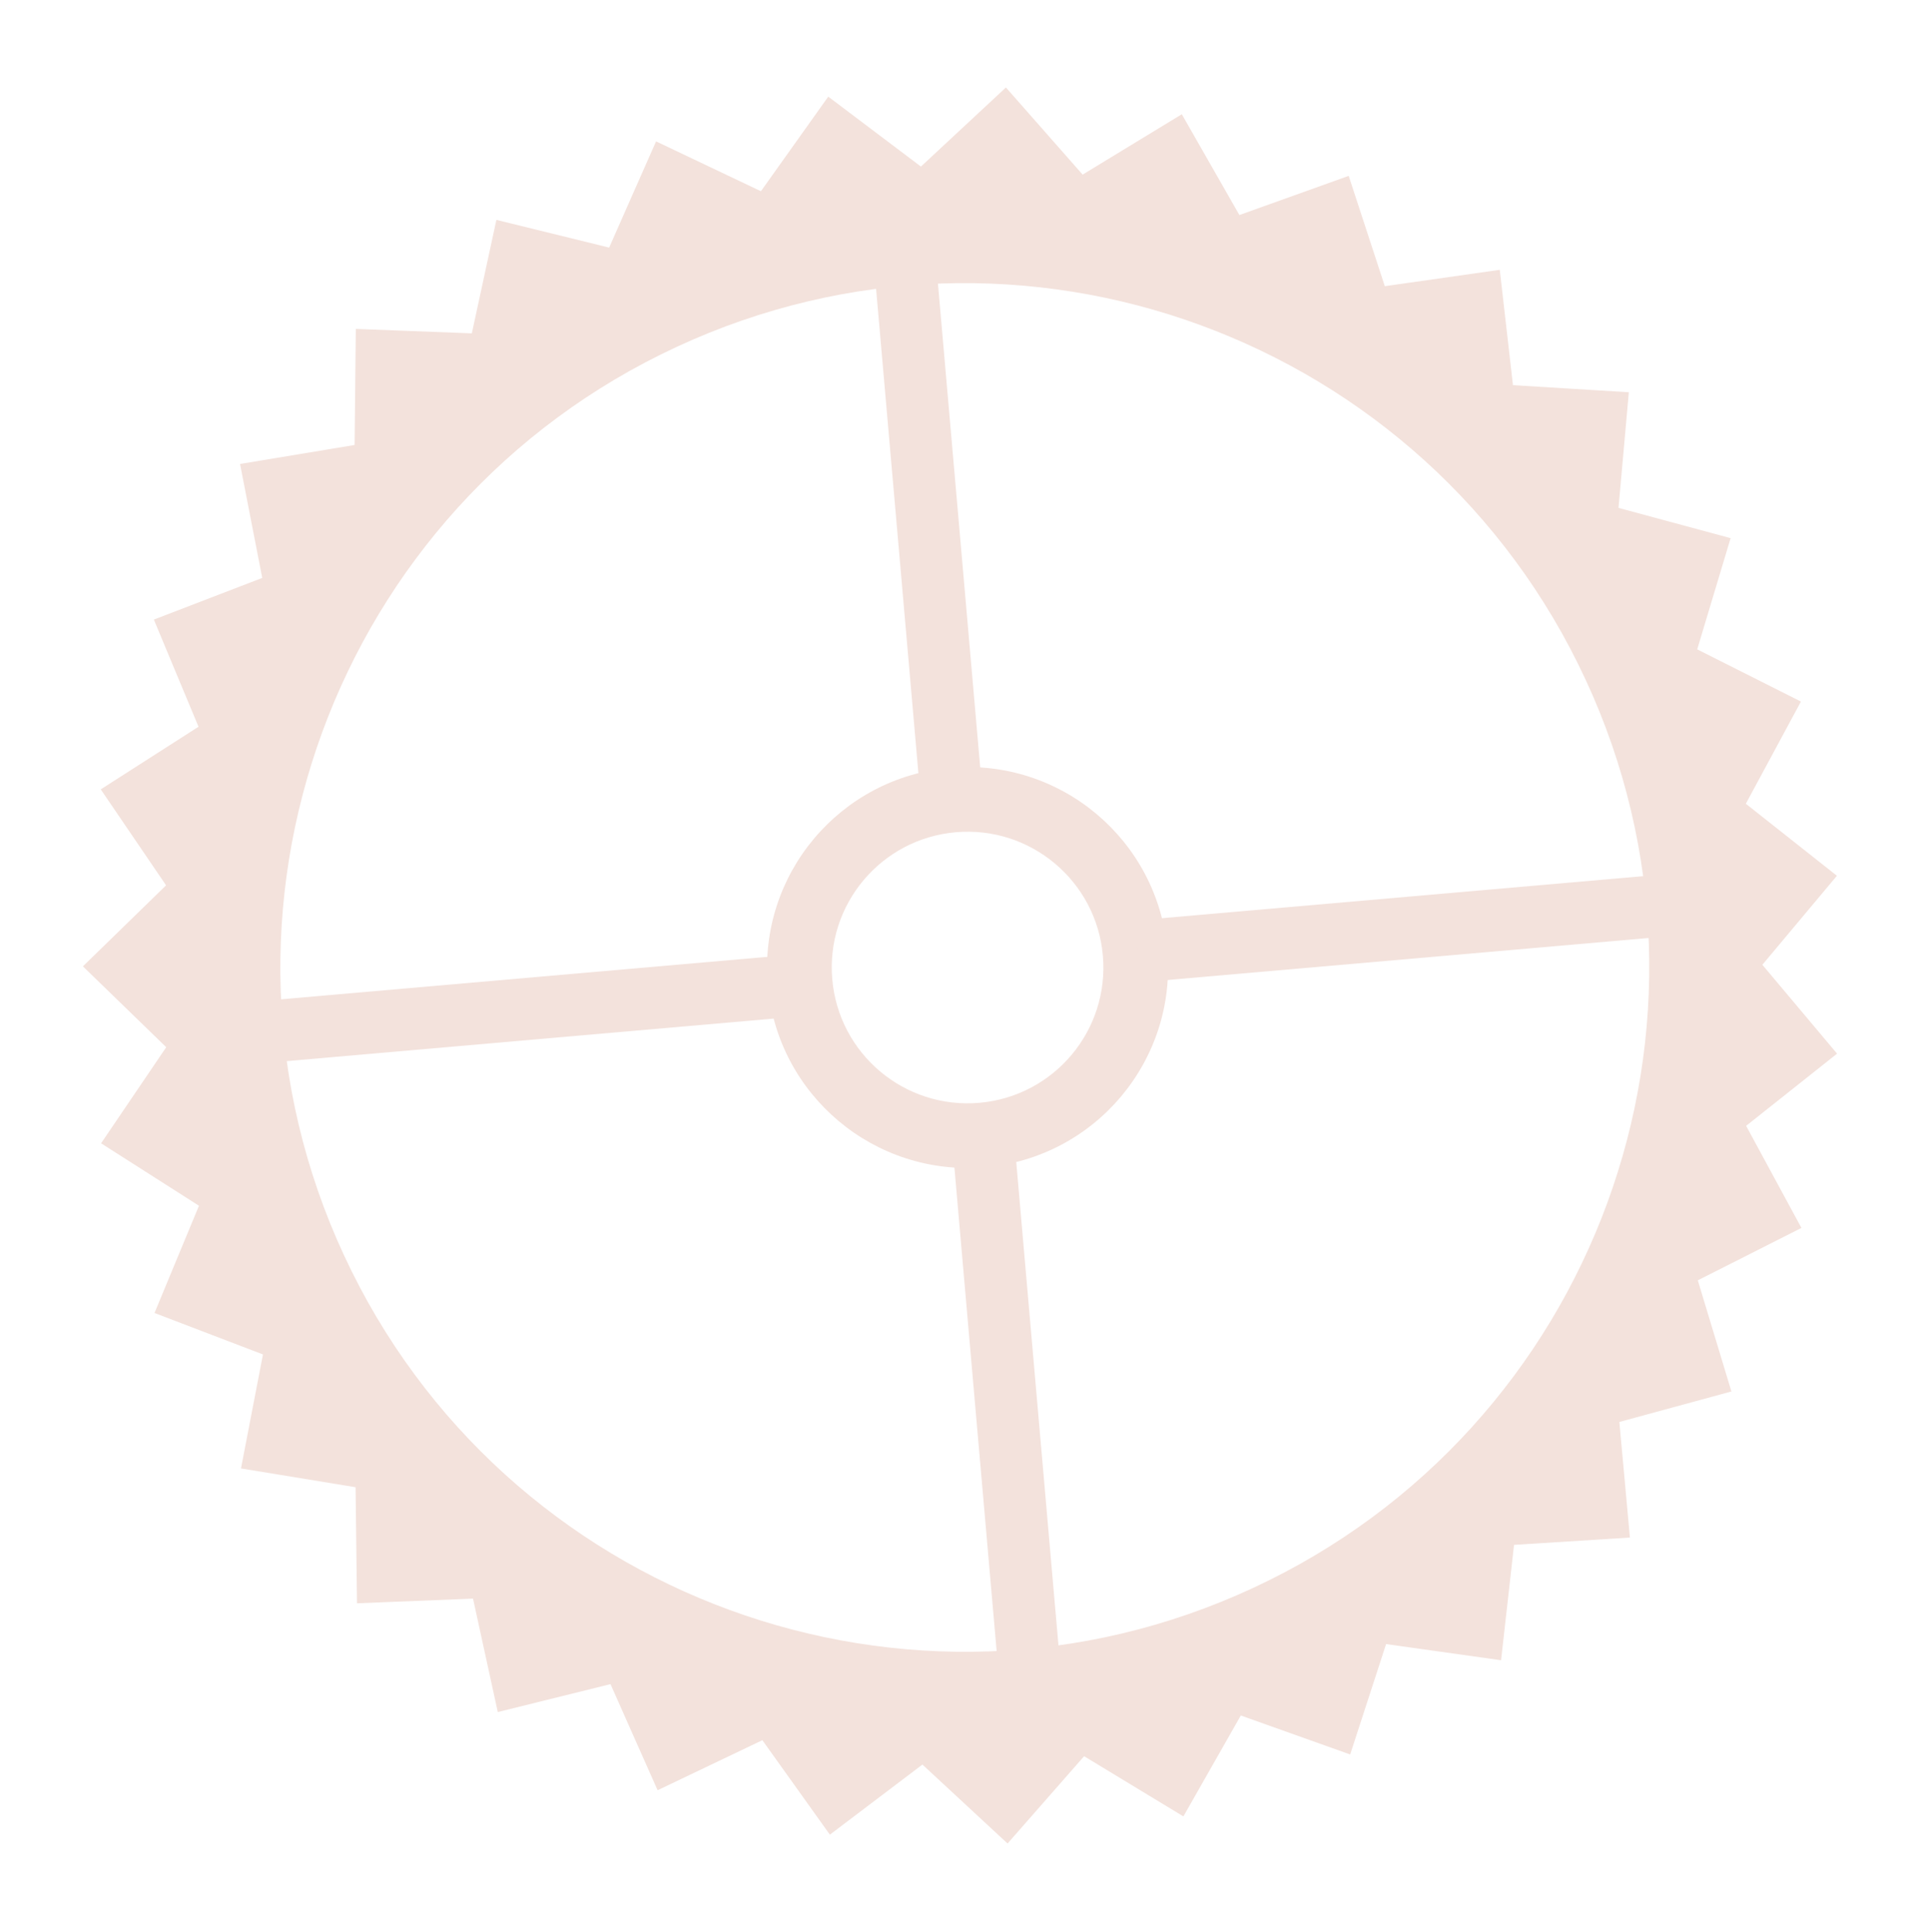 <?xml version="1.0" encoding="utf-8"?>
<svg width="746" height="747" viewBox="0 0 746 747" fill="none" xmlns="http://www.w3.org/2000/svg">
  <path
    d="M 710.016 338.566 L 681.203 372.977 L 710.08 407.334 L 674.93 435.241 L 696.3 474.708 L 656.252 494.968 L 669.24 537.929 L 625.934 549.713 L 630.007 594.408 L 585.216 597.233 L 580.209 641.834 L 535.765 635.585 L 521.883 678.265 L 479.607 663.197 L 457.417 702.209 L 419.04 678.939 L 389.452 712.686 L 356.544 682.167 L 320.768 709.267 L 294.677 672.749 L 254.179 692.092 L 235.973 651.07 L 192.41 661.865 L 182.835 618.017 L 137.99 619.822 L 137.437 574.944 L 93.147 567.685 L 101.64 523.615 L 59.717 507.589 L 76.907 466.13 L 39.069 441.993 L 64.253 404.844 L 32.048 373.584 L 64.194 342.264 L 38.941 305.162 L 76.734 280.954 L 59.467 239.528 L 101.359 223.423 L 92.784 179.369 L 137.06 172.027 L 137.529 127.149 L 182.377 128.87 L 191.87 85.004 L 235.454 95.718 L 253.583 54.661 L 294.117 73.929 L 320.14 37.362 L 355.966 64.395 L 388.817 33.815 L 418.468 67.506 L 456.802 44.165 L 479.064 83.135 L 521.312 67.988 L 535.274 110.642 L 579.706 104.309 L 584.796 148.901 L 629.593 151.642 L 625.603 196.345 L 668.931 208.048 L 656.024 251.033 L 696.11 271.218 L 674.814 310.725 Z M 132.983 485.323 C 194.457 617.837 351.716 675.426 484.231 613.951 C 616.745 552.477 674.334 395.218 612.859 262.703 C 551.385 130.189 394.126 72.6 261.611 134.075 C 129.097 195.549 71.508 352.808 132.983 485.323 Z"
    fill="#f3e2dc" />
  <path
    d="M 451.2 367.308 C 454.917 409.948 423.363 447.528 380.722 451.244 C 338.082 454.961 300.502 423.407 296.786 380.766 C 293.069 338.126 324.623 300.546 367.264 296.83 C 409.904 293.113 447.484 324.667 451.2 367.308 Z M 369.434 321.735 C 340.549 324.253 319.174 349.71 321.691 378.595 C 324.209 407.481 349.666 428.856 378.552 426.339 C 407.437 423.821 428.812 398.364 426.295 369.478 C 423.777 340.593 398.32 319.218 369.434 321.735 Z"
    fill="#f3e2dc
" />
  <rect x="337.564" y="38.127" width="24" height="214.034"
    transform="matrix(0.996, -0.087, 0.087, 0.996, -2.036, 90.015)" fill="#f3e2dc"
    style="" />
  <rect x="98.658" y="155.72" width="24" height="210.614"
    transform="matrix(-0.087, -0.996, 0.996, -0.087, 294.182, 491.596)"
    fill="#f3e2dc" style="" />
  <rect x="98.658" y="156.768" width="24" height="212.032"
    transform="matrix(-0.087, -0.996, 0.996, -0.087, -49.309, 523.22)"
    fill="#f3e2dc" style="" />
  <rect x="337.564" y="36.687" width="24" height="205.948"
    transform="matrix(0.996, -0.087, 0.087, 0.996, 28.835, 436.599)"
    fill="#f3e2dc" style="" />
</svg>